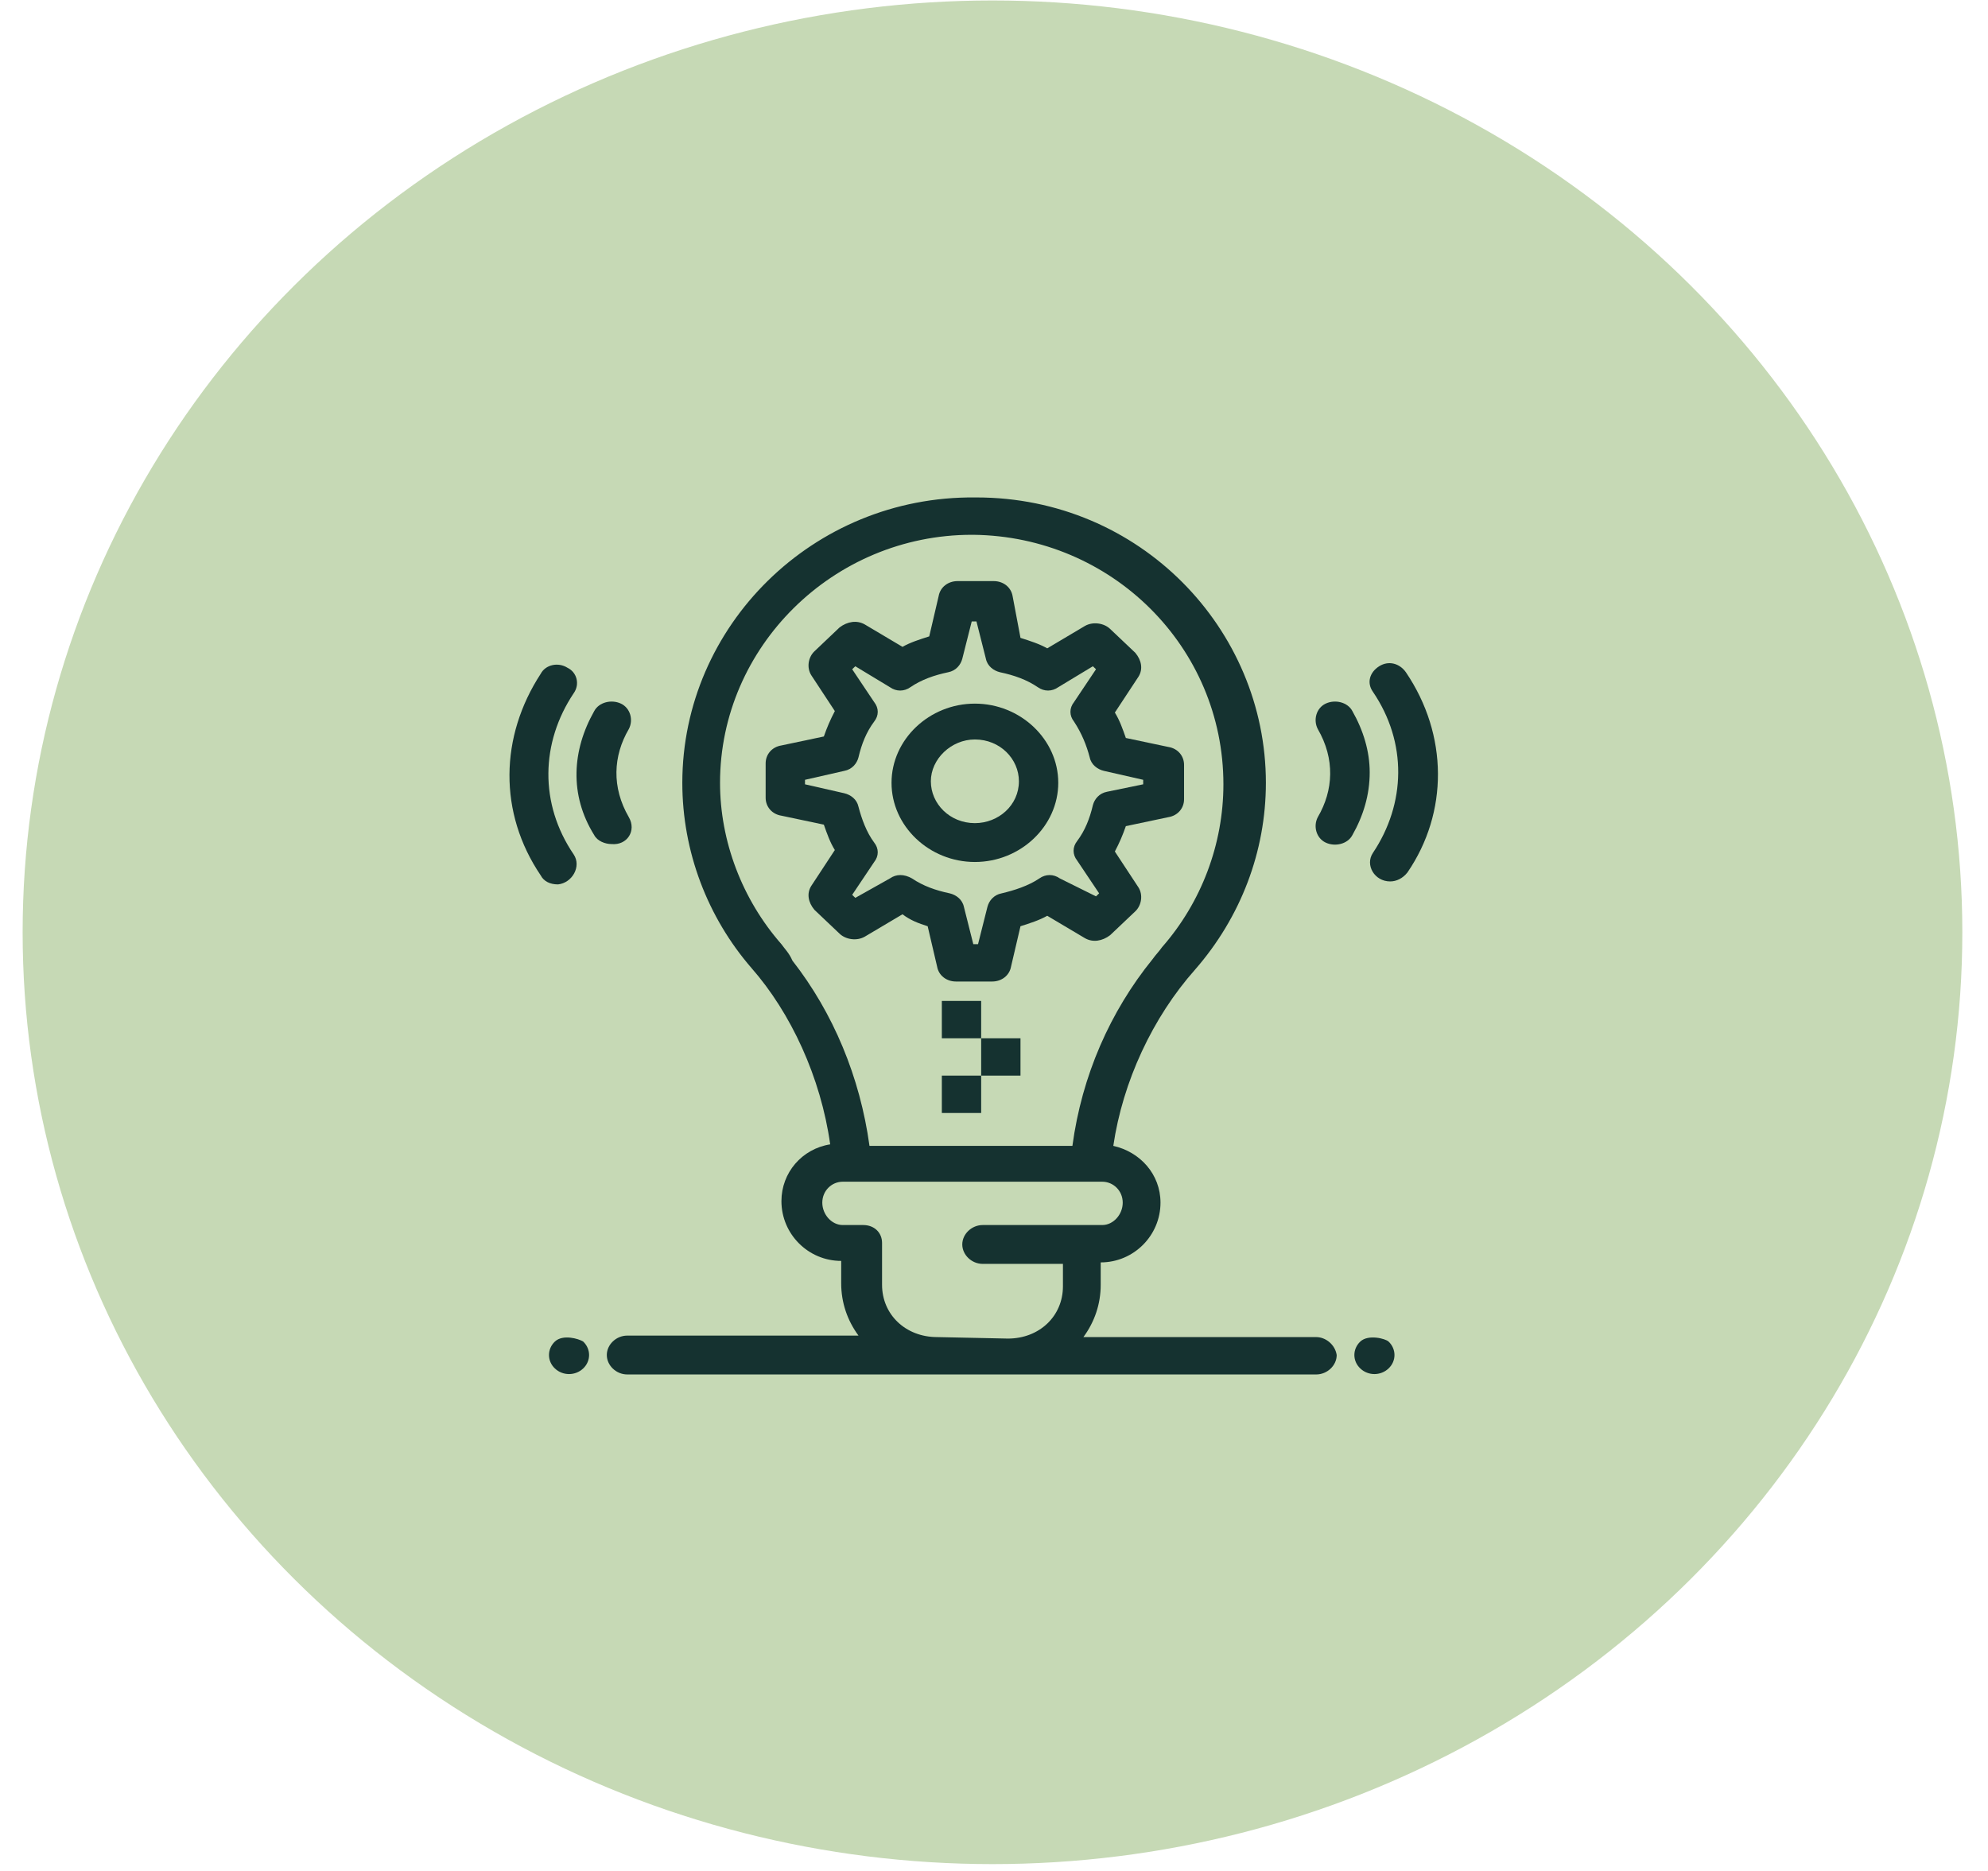 <svg width="68" height="64" viewBox="0 0 68 64" fill="none" xmlns="http://www.w3.org/2000/svg">
<ellipse cx="33.948" cy="31.891" rx="33.174" ry="31.875" fill="#C6D9B5"/>
<path d="M48.089 22.996C47.873 22.689 47.496 22.587 47.174 22.791C46.851 22.996 46.743 23.353 46.958 23.66C48.142 25.398 48.089 27.493 46.958 29.18C46.689 29.588 47.013 30.151 47.55 30.151C47.765 30.151 47.981 30.048 48.142 29.844C49.542 27.8 49.542 25.142 48.089 22.996Z" fill="#153230"/>
<path d="M46.259 24.325C46.098 24.018 45.667 23.916 45.344 24.069C45.021 24.222 44.914 24.631 45.075 24.938C45.667 25.96 45.614 27.033 45.075 27.953C44.914 28.26 45.021 28.669 45.344 28.822C45.667 28.975 46.098 28.873 46.259 28.566C46.636 27.902 46.851 27.186 46.851 26.42C46.851 25.704 46.636 24.989 46.259 24.325Z" fill="#153230"/>
<path d="M19.625 29.231C18.441 27.493 18.496 25.398 19.625 23.711C19.841 23.405 19.733 22.996 19.41 22.842C19.088 22.638 18.657 22.74 18.496 23.047C17.097 25.193 17.043 27.8 18.496 29.946C18.603 30.151 18.818 30.253 19.087 30.253C19.572 30.202 19.895 29.64 19.625 29.231Z" fill="#153230"/>
<path d="M21.509 27.953C20.917 26.931 20.971 25.858 21.509 24.938C21.671 24.631 21.563 24.222 21.24 24.069C20.917 23.916 20.487 24.018 20.325 24.325C19.572 25.653 19.464 27.186 20.325 28.566C20.432 28.771 20.701 28.873 20.916 28.873C21.455 28.924 21.778 28.413 21.509 27.953Z" fill="#153230"/>
<path d="M33.346 29.486C34.907 29.486 36.198 28.26 36.198 26.777C36.198 25.295 34.906 24.069 33.346 24.069C31.786 24.069 30.495 25.295 30.495 26.777C30.494 28.26 31.785 29.486 33.346 29.486ZM33.346 25.295C34.207 25.295 34.852 25.96 34.852 26.726C34.852 27.544 34.154 28.157 33.346 28.157C32.486 28.157 31.84 27.493 31.84 26.726C31.84 25.96 32.539 25.295 33.346 25.295Z" fill="#153230"/>
<path d="M31.731 31.684L32.054 33.064C32.108 33.37 32.377 33.575 32.7 33.575H33.937C34.26 33.575 34.529 33.37 34.583 33.064L34.906 31.684C35.228 31.582 35.551 31.479 35.821 31.326L37.112 32.093C37.381 32.246 37.703 32.195 37.972 31.99L38.834 31.173C39.048 30.968 39.103 30.61 38.941 30.355L38.134 29.128C38.295 28.822 38.403 28.566 38.51 28.26L39.963 27.953C40.286 27.902 40.501 27.646 40.501 27.34V26.164C40.501 25.858 40.286 25.602 39.963 25.551L38.51 25.244C38.403 24.938 38.295 24.631 38.134 24.375L38.941 23.149C39.103 22.893 39.048 22.587 38.834 22.331L37.972 21.514C37.758 21.309 37.381 21.258 37.112 21.411L35.821 22.178C35.551 22.025 35.228 21.922 34.906 21.82L34.636 20.389C34.582 20.083 34.314 19.878 33.991 19.878H32.754C32.43 19.878 32.162 20.083 32.107 20.389L31.785 21.769C31.462 21.871 31.139 21.974 30.87 22.127L29.579 21.36C29.31 21.207 28.987 21.258 28.718 21.462L27.857 22.28C27.642 22.485 27.588 22.842 27.75 23.098L28.556 24.324C28.395 24.631 28.287 24.887 28.18 25.193L26.727 25.5C26.404 25.551 26.189 25.806 26.189 26.113V27.289C26.189 27.595 26.404 27.851 26.727 27.902L28.18 28.209C28.287 28.515 28.395 28.822 28.556 29.077L27.75 30.304C27.588 30.559 27.642 30.866 27.857 31.122L28.718 31.939C28.933 32.144 29.31 32.195 29.579 32.041L30.87 31.275C31.14 31.479 31.409 31.582 31.731 31.684ZM30.44 30.048L29.256 30.713L29.149 30.61L29.902 29.486C30.064 29.282 30.064 29.026 29.902 28.822C29.634 28.464 29.472 28.004 29.364 27.595C29.31 27.34 29.095 27.186 28.88 27.135L27.535 26.829V26.675L28.88 26.369C29.149 26.318 29.311 26.113 29.364 25.909C29.472 25.449 29.634 25.04 29.902 24.682C30.064 24.478 30.064 24.222 29.902 24.018L29.149 22.893L29.256 22.791L30.44 23.507C30.656 23.66 30.925 23.66 31.14 23.507C31.516 23.251 31.947 23.098 32.431 22.996C32.7 22.945 32.862 22.74 32.915 22.536L33.238 21.258H33.4L33.723 22.536C33.776 22.791 33.992 22.945 34.207 22.996C34.691 23.098 35.122 23.251 35.498 23.507C35.714 23.66 35.983 23.66 36.198 23.507L37.382 22.791L37.489 22.893L36.736 24.018C36.574 24.222 36.574 24.478 36.736 24.682C37.005 25.091 37.167 25.5 37.274 25.909C37.328 26.164 37.543 26.318 37.758 26.369L39.103 26.675V26.829L37.866 27.084C37.596 27.135 37.435 27.34 37.382 27.544C37.274 28.004 37.112 28.413 36.843 28.771C36.682 28.975 36.682 29.231 36.843 29.435L37.596 30.559L37.489 30.662L36.252 30.048C36.036 29.895 35.767 29.895 35.552 30.048C35.175 30.304 34.691 30.457 34.261 30.559C33.991 30.61 33.83 30.815 33.776 31.019L33.454 32.297H33.292L32.97 31.019C32.915 30.764 32.7 30.61 32.486 30.559C32.001 30.457 31.571 30.304 31.194 30.048C30.925 29.895 30.656 29.895 30.44 30.048Z" fill="#153230"/>
<path d="M45.022 45.738H37.058C37.435 45.227 37.65 44.614 37.65 43.949V43.183C38.78 43.183 39.695 42.263 39.695 41.139C39.695 40.167 38.996 39.401 38.081 39.197C38.403 36.999 39.426 34.801 40.879 33.166C42.439 31.377 43.3 29.128 43.3 26.778C43.3 21.514 38.996 17.016 33.4 17.016H33.347C27.805 16.965 23.339 21.412 23.339 26.778C23.339 29.128 24.2 31.377 25.706 33.115C27.051 34.648 28.074 36.846 28.397 39.145C27.428 39.299 26.729 40.116 26.729 41.087C26.729 42.212 27.644 43.132 28.773 43.132V43.898C28.773 44.563 28.988 45.176 29.365 45.687H21.455C21.078 45.687 20.756 45.994 20.756 46.351C20.756 46.709 21.078 47.016 21.455 47.016C22.477 47.016 43.946 47.016 45.022 47.016C45.398 47.016 45.722 46.709 45.722 46.351C45.667 45.994 45.344 45.738 45.022 45.738ZM26.728 32.297C25.383 30.764 24.629 28.771 24.629 26.778C24.629 22.127 28.503 18.294 33.238 18.294H33.292C38.027 18.345 41.847 22.127 41.847 26.829C41.847 28.873 41.094 30.866 39.749 32.399C39.642 32.553 39.534 32.655 39.426 32.808C37.974 34.597 37.005 36.794 36.682 39.197H29.741C29.418 36.846 28.503 34.648 27.104 32.859C26.997 32.604 26.835 32.45 26.728 32.297ZM32.055 45.738C30.979 45.738 30.171 44.971 30.171 43.949V42.518C30.171 42.161 29.902 41.905 29.526 41.905H28.826C28.45 41.905 28.127 41.547 28.127 41.139C28.127 40.73 28.45 40.423 28.826 40.423C29.687 40.423 36.251 40.423 37.703 40.423C38.08 40.423 38.403 40.73 38.403 41.139C38.403 41.547 38.08 41.905 37.703 41.905C36.251 41.905 35.067 41.905 33.614 41.905C33.238 41.905 32.915 42.212 32.915 42.569C32.915 42.927 33.238 43.234 33.614 43.234H36.358V44.001C36.358 45.023 35.551 45.789 34.475 45.789L32.055 45.738Z" fill="#153230"/>
<path d="M46.529 45.891C46.259 46.147 46.259 46.556 46.529 46.811C46.798 47.067 47.227 47.067 47.496 46.811C47.766 46.556 47.766 46.147 47.496 45.891C47.389 45.789 46.798 45.636 46.529 45.891Z" fill="#153230"/>
<path d="M18.98 45.891C18.711 46.147 18.711 46.556 18.98 46.811C19.249 47.067 19.679 47.067 19.948 46.811C20.217 46.556 20.217 46.147 19.948 45.891C19.787 45.789 19.249 45.636 18.98 45.891Z" fill="#153230"/>
<path d="M33.561 36.794H32.216V38.072H33.561V36.794Z" fill="#153230"/>
<path d="M34.906 35.517H33.561L33.561 36.794L34.906 36.794V35.517Z" fill="#153230"/>
<path d="M33.561 34.239H32.216V35.517L33.561 35.517L33.561 34.239Z" fill="#153230"/>
</svg>
